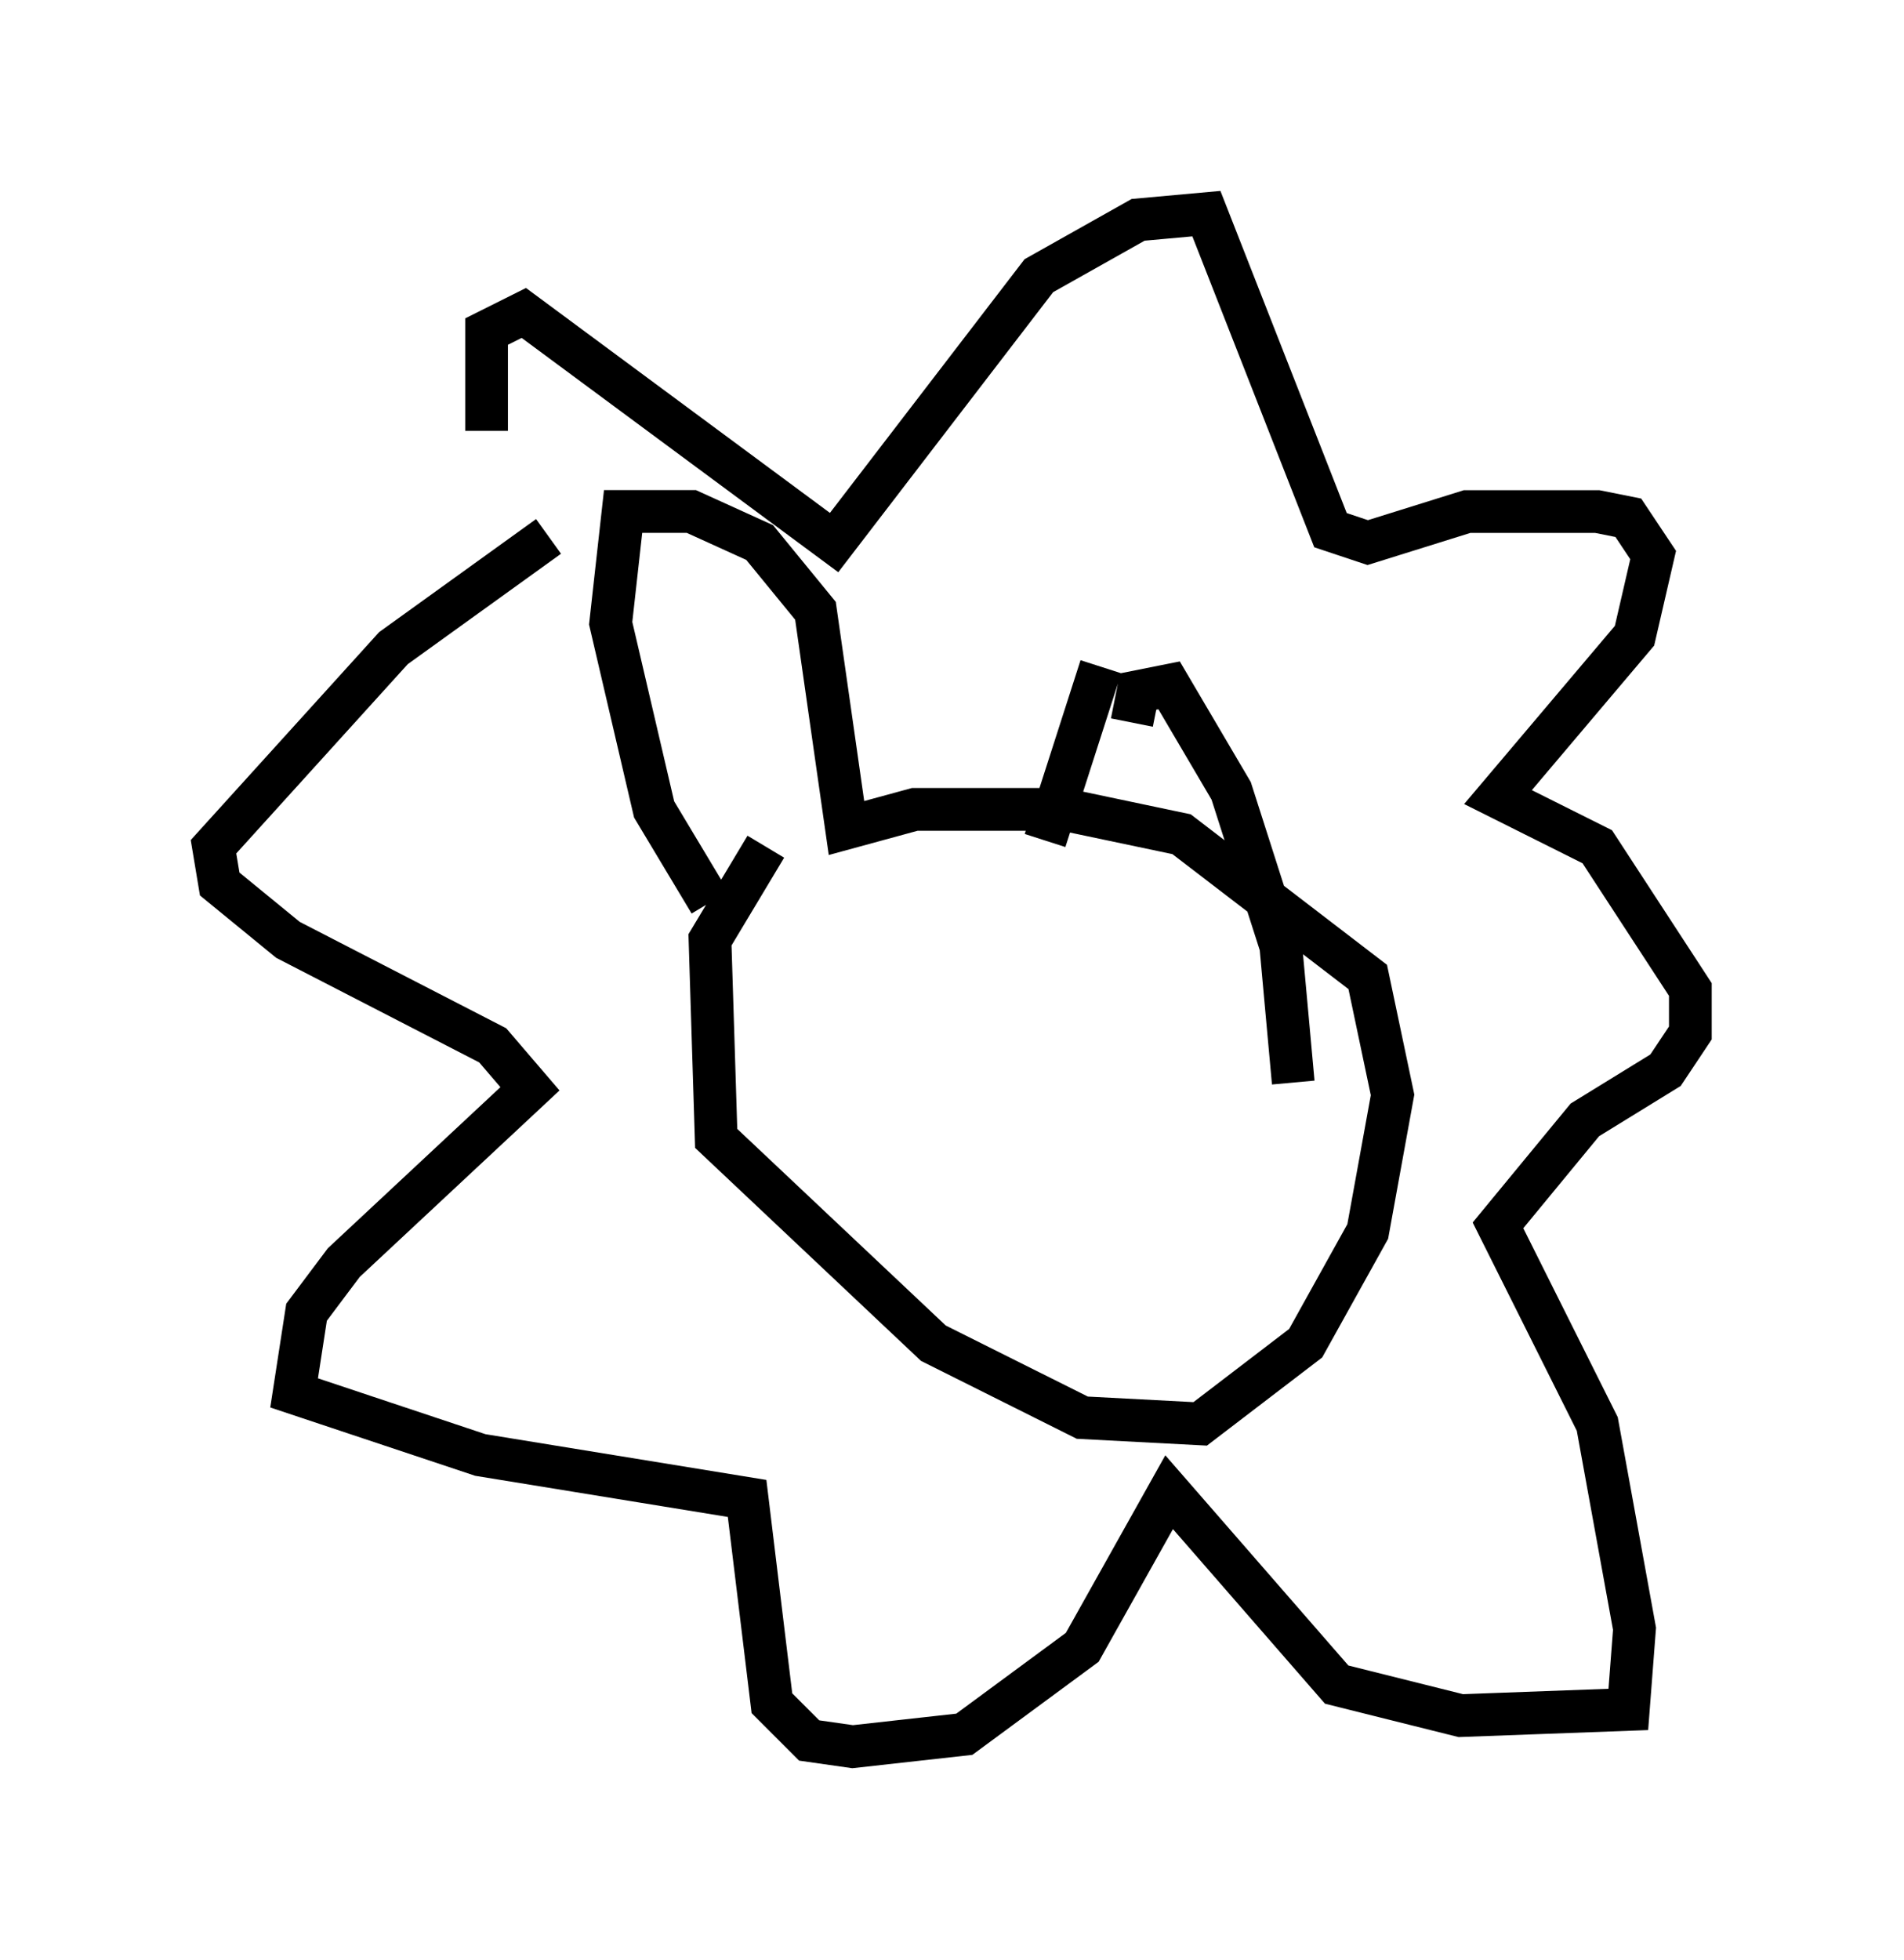 <?xml version="1.0" encoding="utf-8" ?>
<svg baseProfile="full" height="45.877" version="1.1" width="44.57" xmlns="http://www.w3.org/2000/svg" xmlns:ev="http://www.w3.org/2001/xml-events" xmlns:xlink="http://www.w3.org/1999/xlink"><defs /><rect fill="white" height="45.877" width="44.57" x="0" y="0" /><path d="M20.106, 19.816 m-2.179, 0.0 l-1.307, 2.179 0.145, 4.648 l5.084, 4.793 3.486, 1.743 l2.76, 0.145 2.469, -1.888 l1.453, -2.615 0.581, -3.196 l-0.581, -2.76 -4.358, -3.341 l-2.76, -0.581 -3.486, 0.0 l-1.598, 0.436 -0.726, -5.084 l-1.307, -1.598 -1.598, -0.726 l-1.598, 0.0 -0.291, 2.615 l1.017, 4.358 1.307, 2.179 m9.877, -4.212 l0.145, -0.726 0.726, -0.145 l1.453, 2.469 1.162, 3.631 l0.291, 3.196 m-4.503, -9.732 l-1.307, 4.067 m-13.073, -9.587 l0.0, -2.324 0.872, -0.436 l7.263, 5.374 4.793, -6.246 l2.324, -1.307 1.598, -0.145 l2.905, 7.408 0.872, 0.291 l2.324, -0.726 3.05, 0.0 l0.726, 0.145 0.581, 0.872 l-0.436, 1.888 -3.196, 3.777 l2.324, 1.162 2.179, 3.341 l0.0, 1.017 -0.581, 0.872 l-1.888, 1.162 -2.034, 2.469 l2.324, 4.648 0.872, 4.793 l-0.145, 1.888 -3.922, 0.145 l-2.905, -0.726 -3.922, -4.503 l-2.034, 3.631 -2.76, 2.034 l-2.615, 0.291 -1.017, -0.145 l-0.872, -0.872 -0.581, -4.793 l-6.246, -1.017 -4.358, -1.453 l0.291, -1.888 0.872, -1.162 l4.358, -4.067 -0.872, -1.017 l-4.793, -2.469 -1.598, -1.307 l-0.145, -0.872 4.212, -4.648 l3.631, -2.615 m9.587, 17.14 " fill="none" stroke="black" stroke-width="1" /></svg>